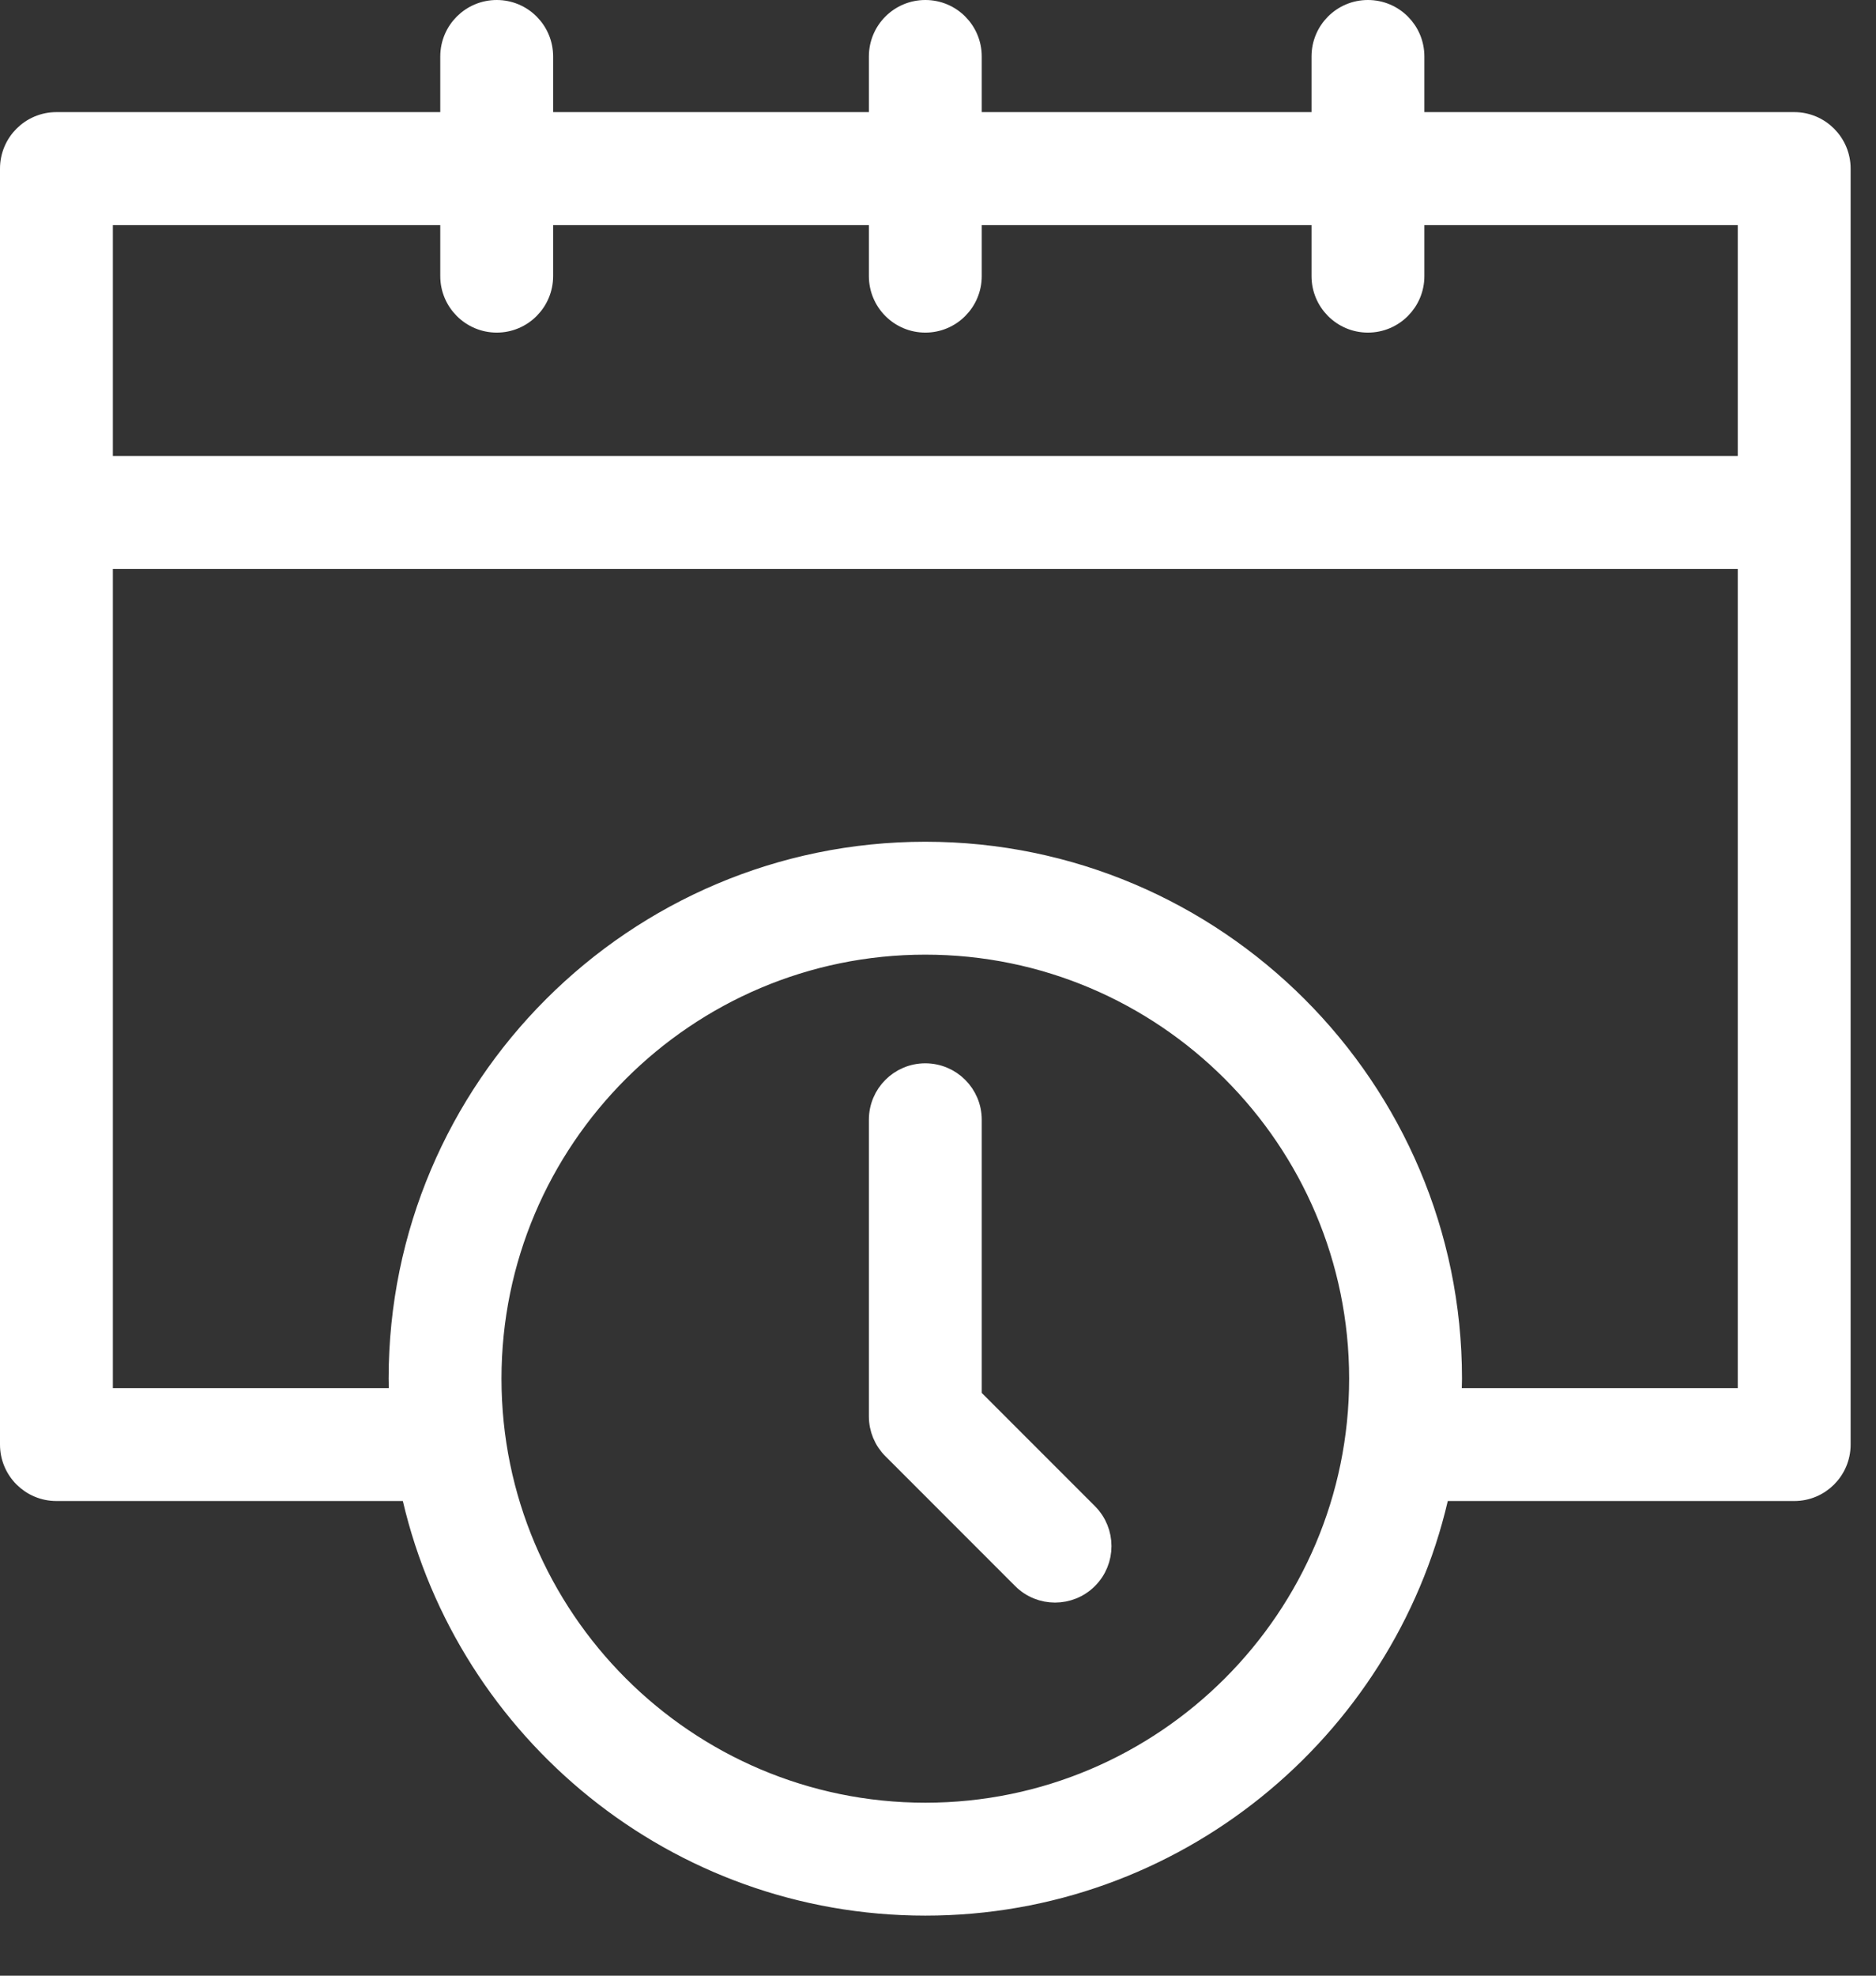 <svg width="19" height="20" viewBox="0 0 19 20" fill="none" xmlns="http://www.w3.org/2000/svg">
<rect x="0" y="0" width="19" height="20" fill="#333333" stroke="none"/>
<path d="M14.351 1.135V1.21H14.426H18.172C18.446 1.21 18.668 1.433 18.668 1.707V14.623C18.668 14.898 18.446 15.12 18.172 15.12H14.663H14.604L14.59 15.178C14.036 17.547 11.907 19.317 9.372 19.317C6.836 19.317 4.708 17.547 4.153 15.178L4.14 15.12H4.08H0.572C0.297 15.12 0.075 14.898 0.075 14.623V1.707C0.075 1.433 0.297 1.21 0.572 1.21H4.459H4.534V1.135V0.572C4.534 0.297 4.757 0.075 5.031 0.075C5.305 0.075 5.527 0.297 5.527 0.572V1.135V1.21H5.602H8.8H8.875V1.135V0.572C8.875 0.297 9.097 0.075 9.372 0.075C9.646 0.075 9.868 0.297 9.868 0.572V1.135V1.21H9.943H13.283H13.358V1.135V0.572C13.358 0.297 13.58 0.075 13.854 0.075C14.129 0.075 14.351 0.297 14.351 0.572V1.135ZM4.534 2.279V2.204H4.459H1.143H1.068V2.279V4.616V4.691H1.143H17.6H17.675V4.616V2.279V2.204H17.6H14.426H14.351V2.279V2.795C14.351 3.069 14.129 3.292 13.854 3.292C13.58 3.292 13.358 3.069 13.358 2.795V2.279V2.204H13.283H9.943H9.868V2.279V2.795C9.868 3.069 9.646 3.292 9.372 3.292C9.097 3.292 8.875 3.069 8.875 2.795V2.279V2.204H8.8H5.602H5.527V2.279V2.795C5.527 3.069 5.305 3.292 5.031 3.292C4.757 3.292 4.534 3.069 4.534 2.795V2.279ZM14.73 14.05L14.728 14.127H14.805H17.6H17.675V14.052V5.76V5.685H17.6H1.143H1.068V5.76V14.052V14.127H1.143H3.938H4.015L4.013 14.05C4.013 14.033 4.013 14.019 4.012 14.006C4.012 13.99 4.011 13.975 4.011 13.956C4.011 11.001 6.416 8.596 9.372 8.596C12.327 8.596 14.732 11.001 14.732 13.956C14.732 13.975 14.732 13.991 14.731 14.008C14.73 14.021 14.73 14.034 14.73 14.05ZM5.004 13.956C5.004 16.364 6.963 18.324 9.372 18.324C11.78 18.324 13.739 16.365 13.739 13.956C13.739 11.548 11.78 9.589 9.372 9.589C6.963 9.589 5.004 11.548 5.004 13.956Z" fill="white" stroke="white" stroke-width="0.15"/>
<path d="M9.843 14.101V14.142L9.872 14.171L11.019 15.318L11.019 15.318C11.203 15.502 11.203 15.801 11.019 15.985C10.927 16.077 10.806 16.123 10.685 16.123C10.564 16.123 10.444 16.077 10.352 15.985C10.352 15.985 10.352 15.985 10.352 15.985L9.038 14.671C8.949 14.582 8.9 14.463 8.9 14.338V11.335C8.9 11.075 9.111 10.864 9.371 10.864C9.632 10.864 9.843 11.075 9.843 11.335V14.101Z" fill="white" stroke="white" stroke-width="0.2"/>
</svg>
